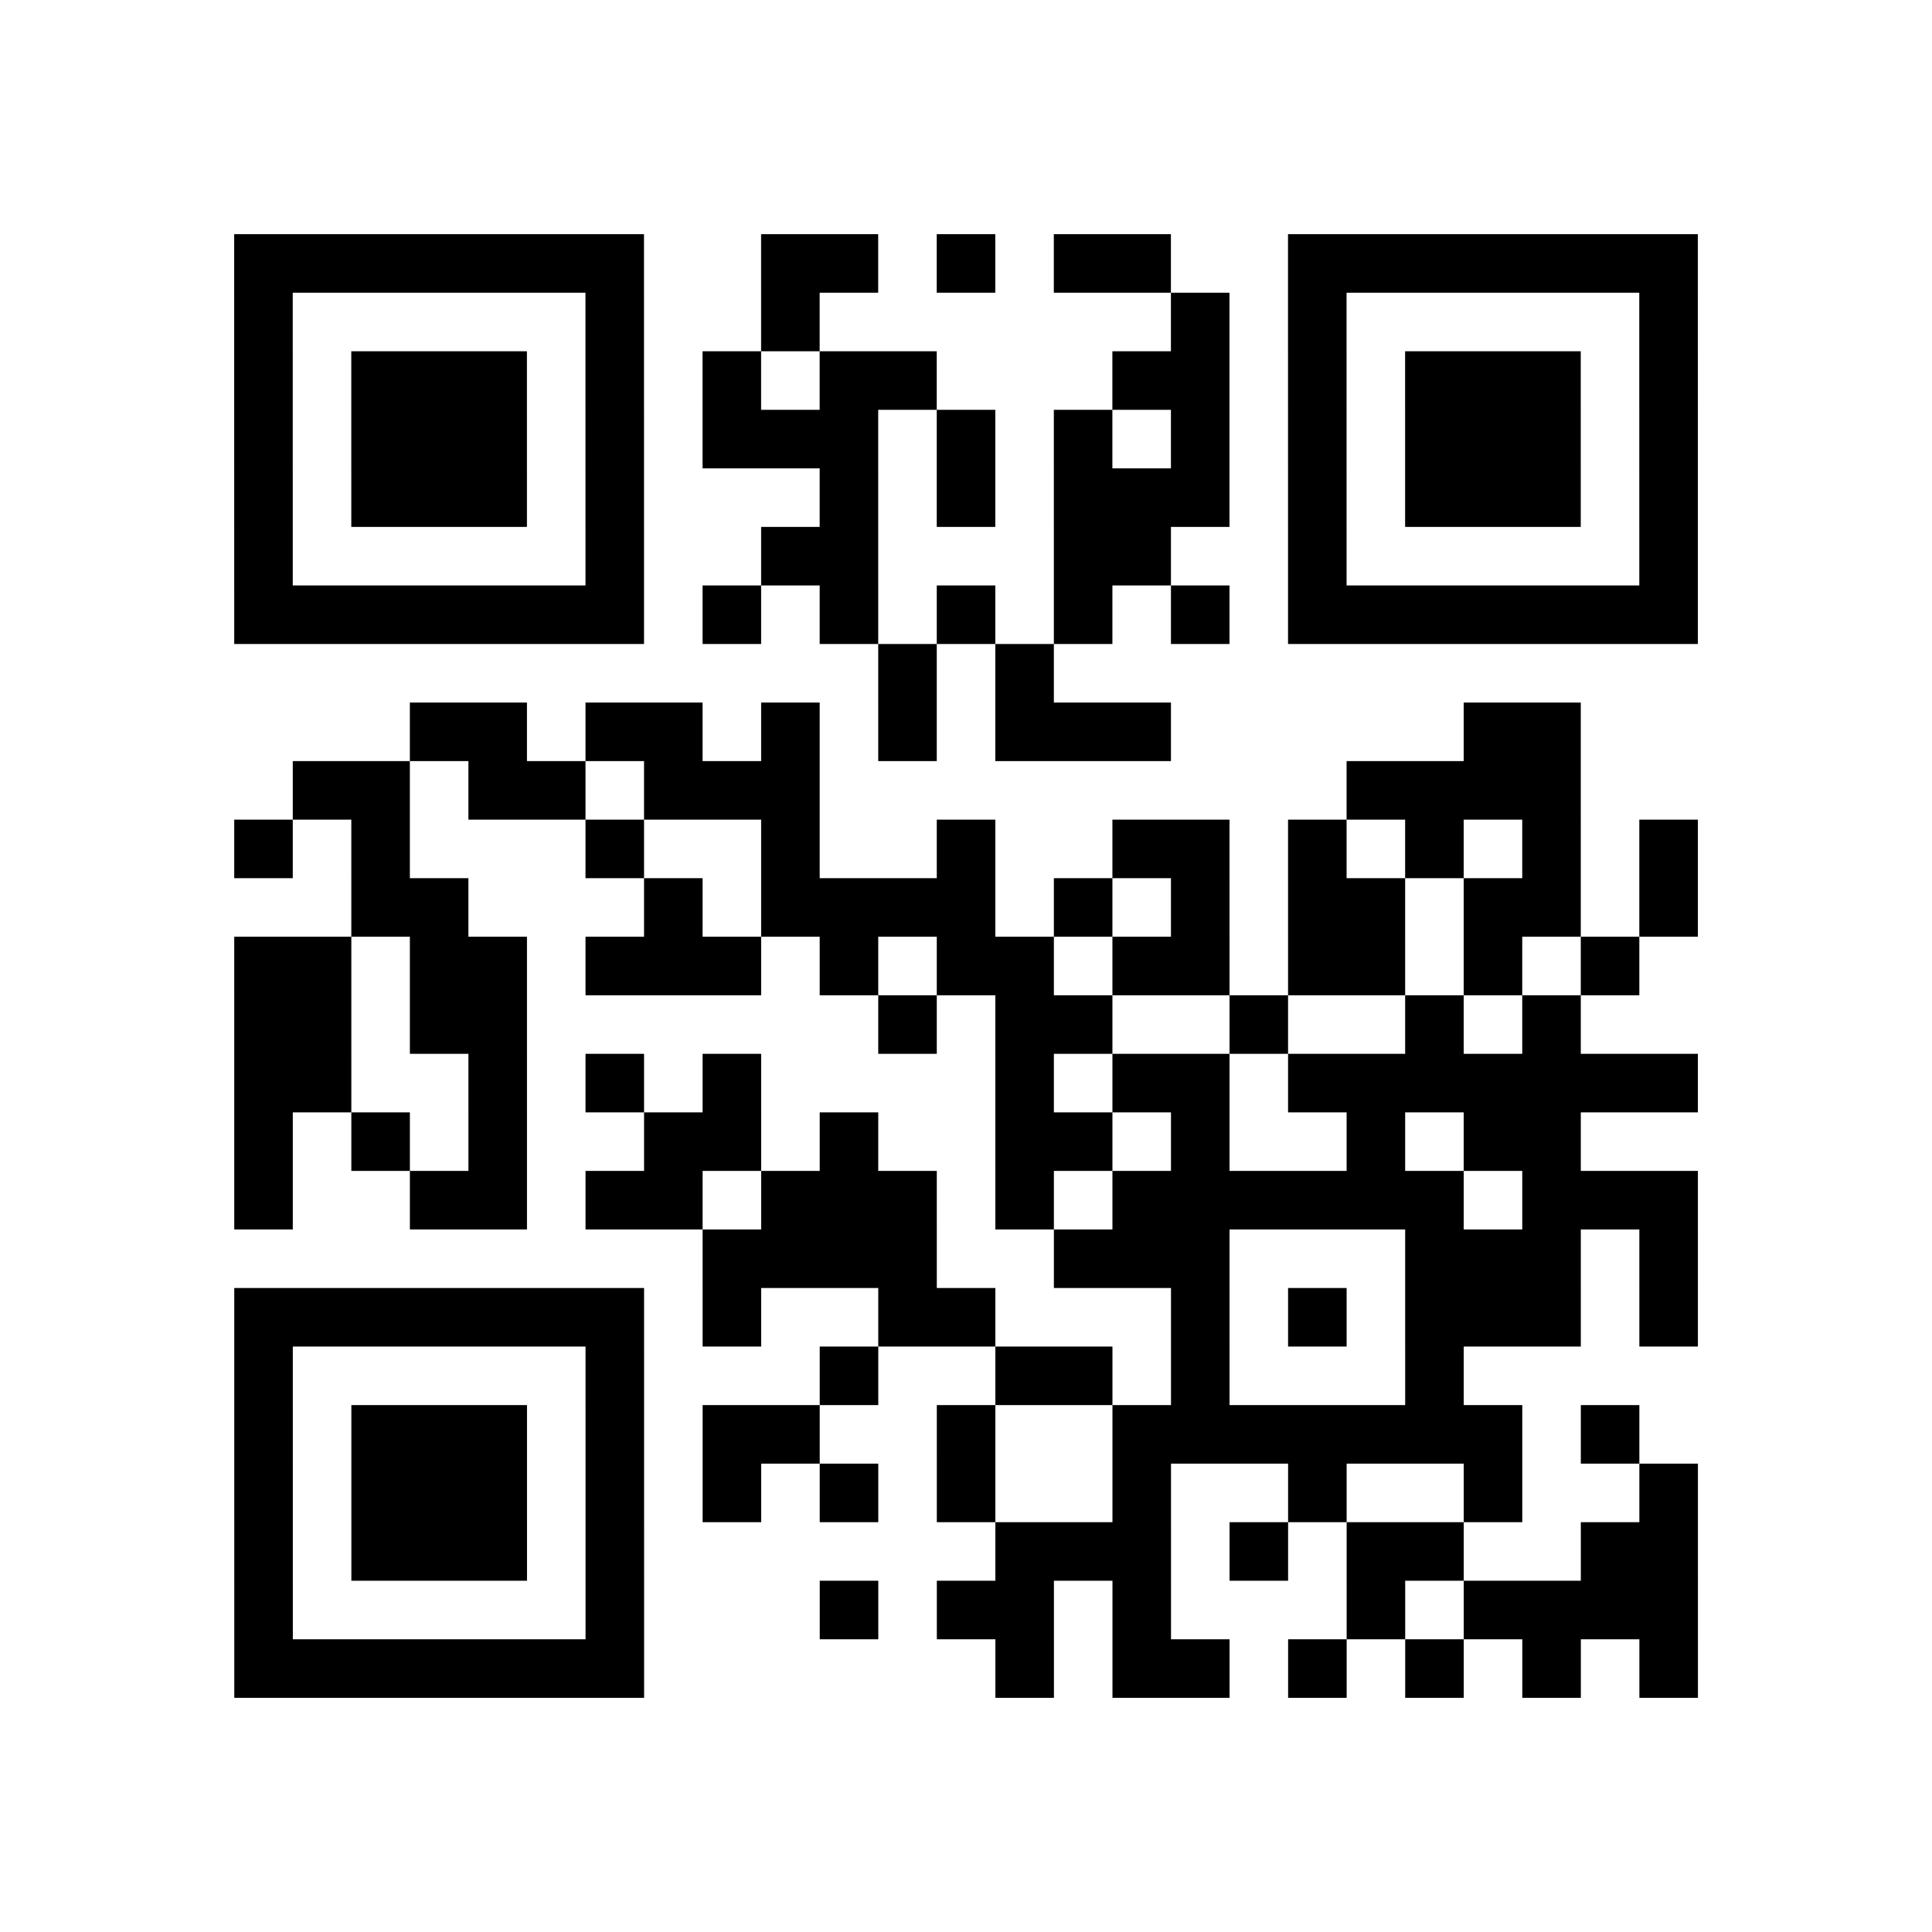 <?xml version="1.0" encoding="UTF-8"?>
<svg xmlns="http://www.w3.org/2000/svg" height="264" width="264" class="pyqrcode"><path transform="scale(8)" stroke="#000" class="pyqrline" d="M4 4.5h7m2 0h2m1 0h1m1 0h2m2 0h7m-25 1h1m5 0h1m2 0h1m6 0h1m1 0h1m5 0h1m-25 1h1m1 0h3m1 0h1m1 0h1m1 0h2m3 0h2m1 0h1m1 0h3m1 0h1m-25 1h1m1 0h3m1 0h1m1 0h3m1 0h1m1 0h1m1 0h1m1 0h1m1 0h3m1 0h1m-25 1h1m1 0h3m1 0h1m3 0h1m1 0h1m1 0h3m1 0h1m1 0h3m1 0h1m-25 1h1m5 0h1m2 0h2m3 0h2m2 0h1m5 0h1m-25 1h7m1 0h1m1 0h1m1 0h1m1 0h1m1 0h1m1 0h7m-14 1h1m1 0h1m-11 1h2m1 0h2m1 0h1m1 0h1m1 0h3m5 0h2m-22 1h2m1 0h2m1 0h3m9 0h4m-23 1h1m1 0h1m3 0h1m2 0h1m2 0h1m2 0h2m1 0h1m1 0h1m1 0h1m1 0h1m-23 1h2m3 0h1m1 0h4m1 0h1m1 0h1m1 0h2m1 0h2m1 0h1m-25 1h2m1 0h2m1 0h3m1 0h1m1 0h2m1 0h2m1 0h2m1 0h1m1 0h1m-24 1h2m1 0h2m6 0h1m1 0h2m2 0h1m2 0h1m1 0h1m-23 1h2m2 0h1m1 0h1m1 0h1m4 0h1m1 0h2m1 0h7m-25 1h1m1 0h1m1 0h1m2 0h2m1 0h1m2 0h2m1 0h1m2 0h1m1 0h2m-23 1h1m2 0h2m1 0h2m1 0h3m1 0h1m1 0h6m1 0h3m-17 1h4m2 0h3m3 0h3m1 0h1m-25 1h7m1 0h1m2 0h2m3 0h1m1 0h1m1 0h3m1 0h1m-25 1h1m5 0h1m3 0h1m2 0h2m1 0h1m3 0h1m-21 1h1m1 0h3m1 0h1m1 0h2m2 0h1m2 0h7m1 0h1m-24 1h1m1 0h3m1 0h1m1 0h1m1 0h1m1 0h1m2 0h1m2 0h1m2 0h1m2 0h1m-25 1h1m1 0h3m1 0h1m6 0h3m1 0h1m1 0h2m2 0h2m-25 1h1m5 0h1m3 0h1m1 0h2m1 0h1m3 0h1m1 0h4m-25 1h7m6 0h1m1 0h2m1 0h1m1 0h1m1 0h1m1 0h1"/></svg>
